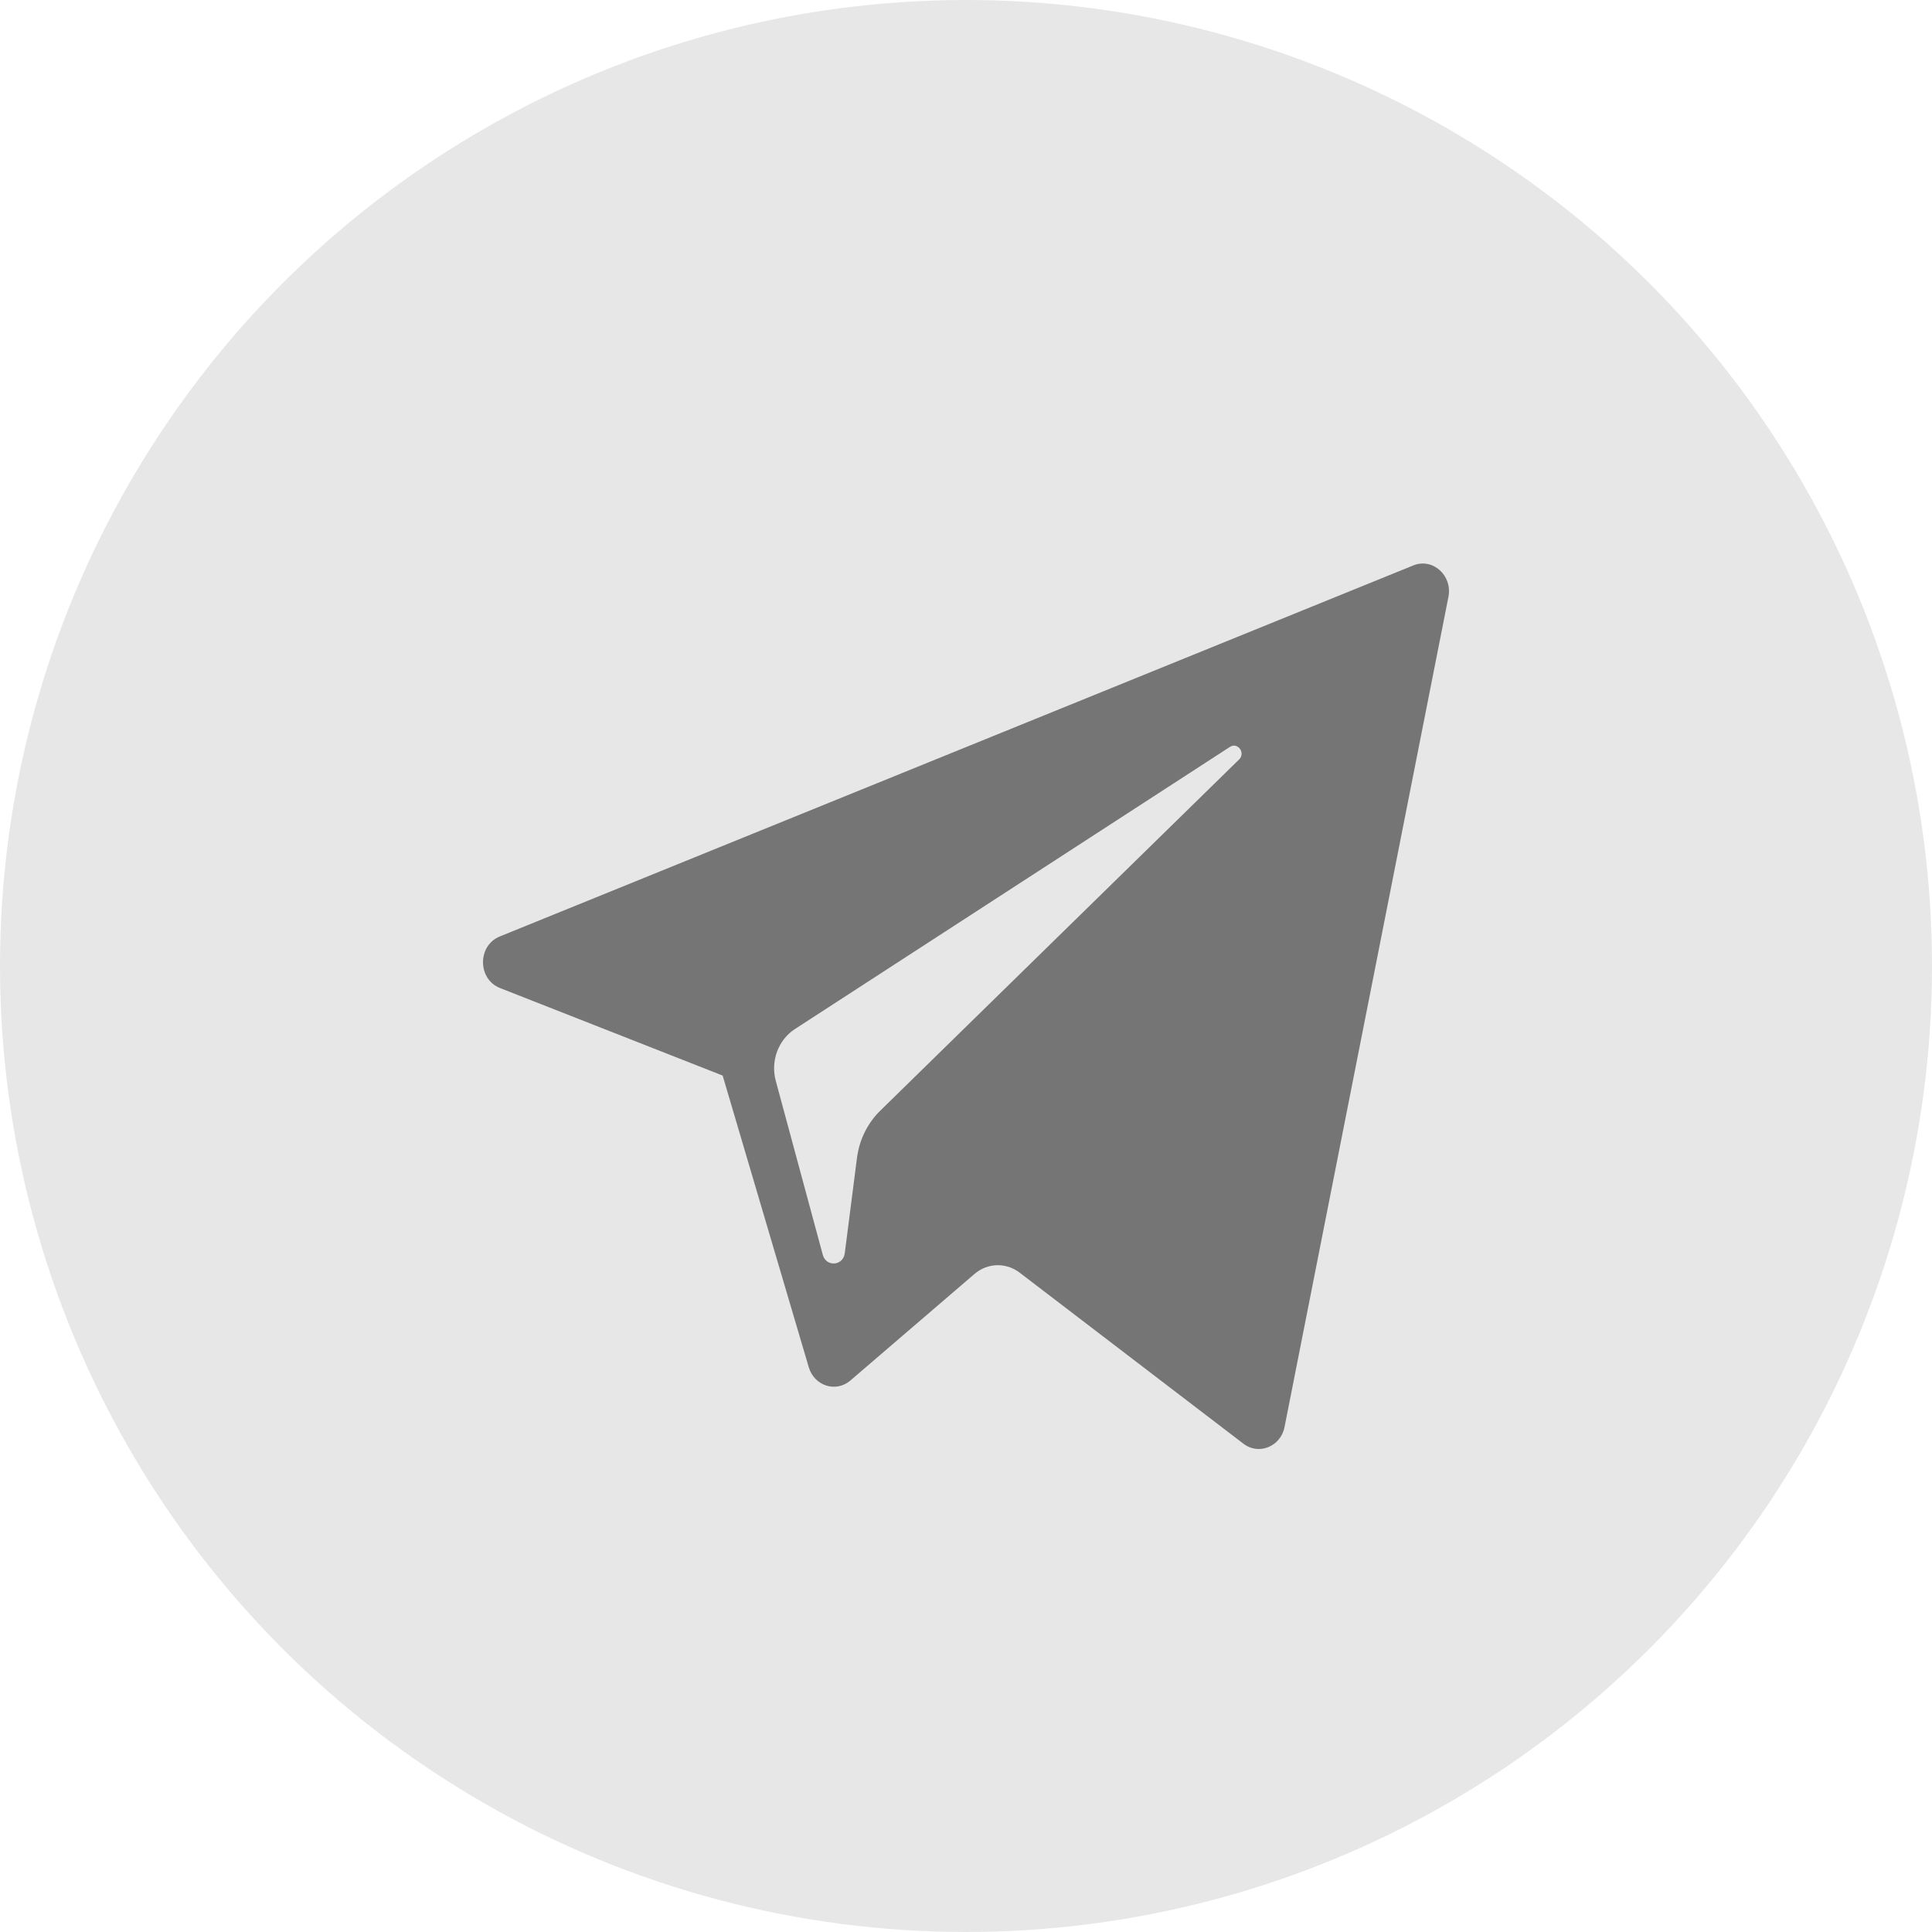 <svg width="24" height="24" viewBox="0 0 24 24" fill="none" xmlns="http://www.w3.org/2000/svg">
<circle cx="12" cy="12" r="12" fill="#E7E7E7"/>
<path d="M6.212 12.274L8.977 13.361L10.047 16.985C10.116 17.217 10.385 17.303 10.564 17.149L12.105 15.826C12.267 15.687 12.497 15.68 12.666 15.809L15.446 17.934C15.637 18.081 15.909 17.97 15.957 17.727L17.993 7.414C18.045 7.148 17.797 6.926 17.556 7.024L6.209 11.633C5.929 11.746 5.931 12.164 6.212 12.274ZM9.875 12.783L15.279 9.278C15.376 9.216 15.476 9.354 15.392 9.435L10.932 13.8C10.776 13.954 10.675 14.159 10.646 14.382L10.494 15.568C10.474 15.726 10.263 15.742 10.221 15.588L9.637 13.427C9.57 13.181 9.668 12.917 9.875 12.783Z" fill="#757575"/>
</svg>
